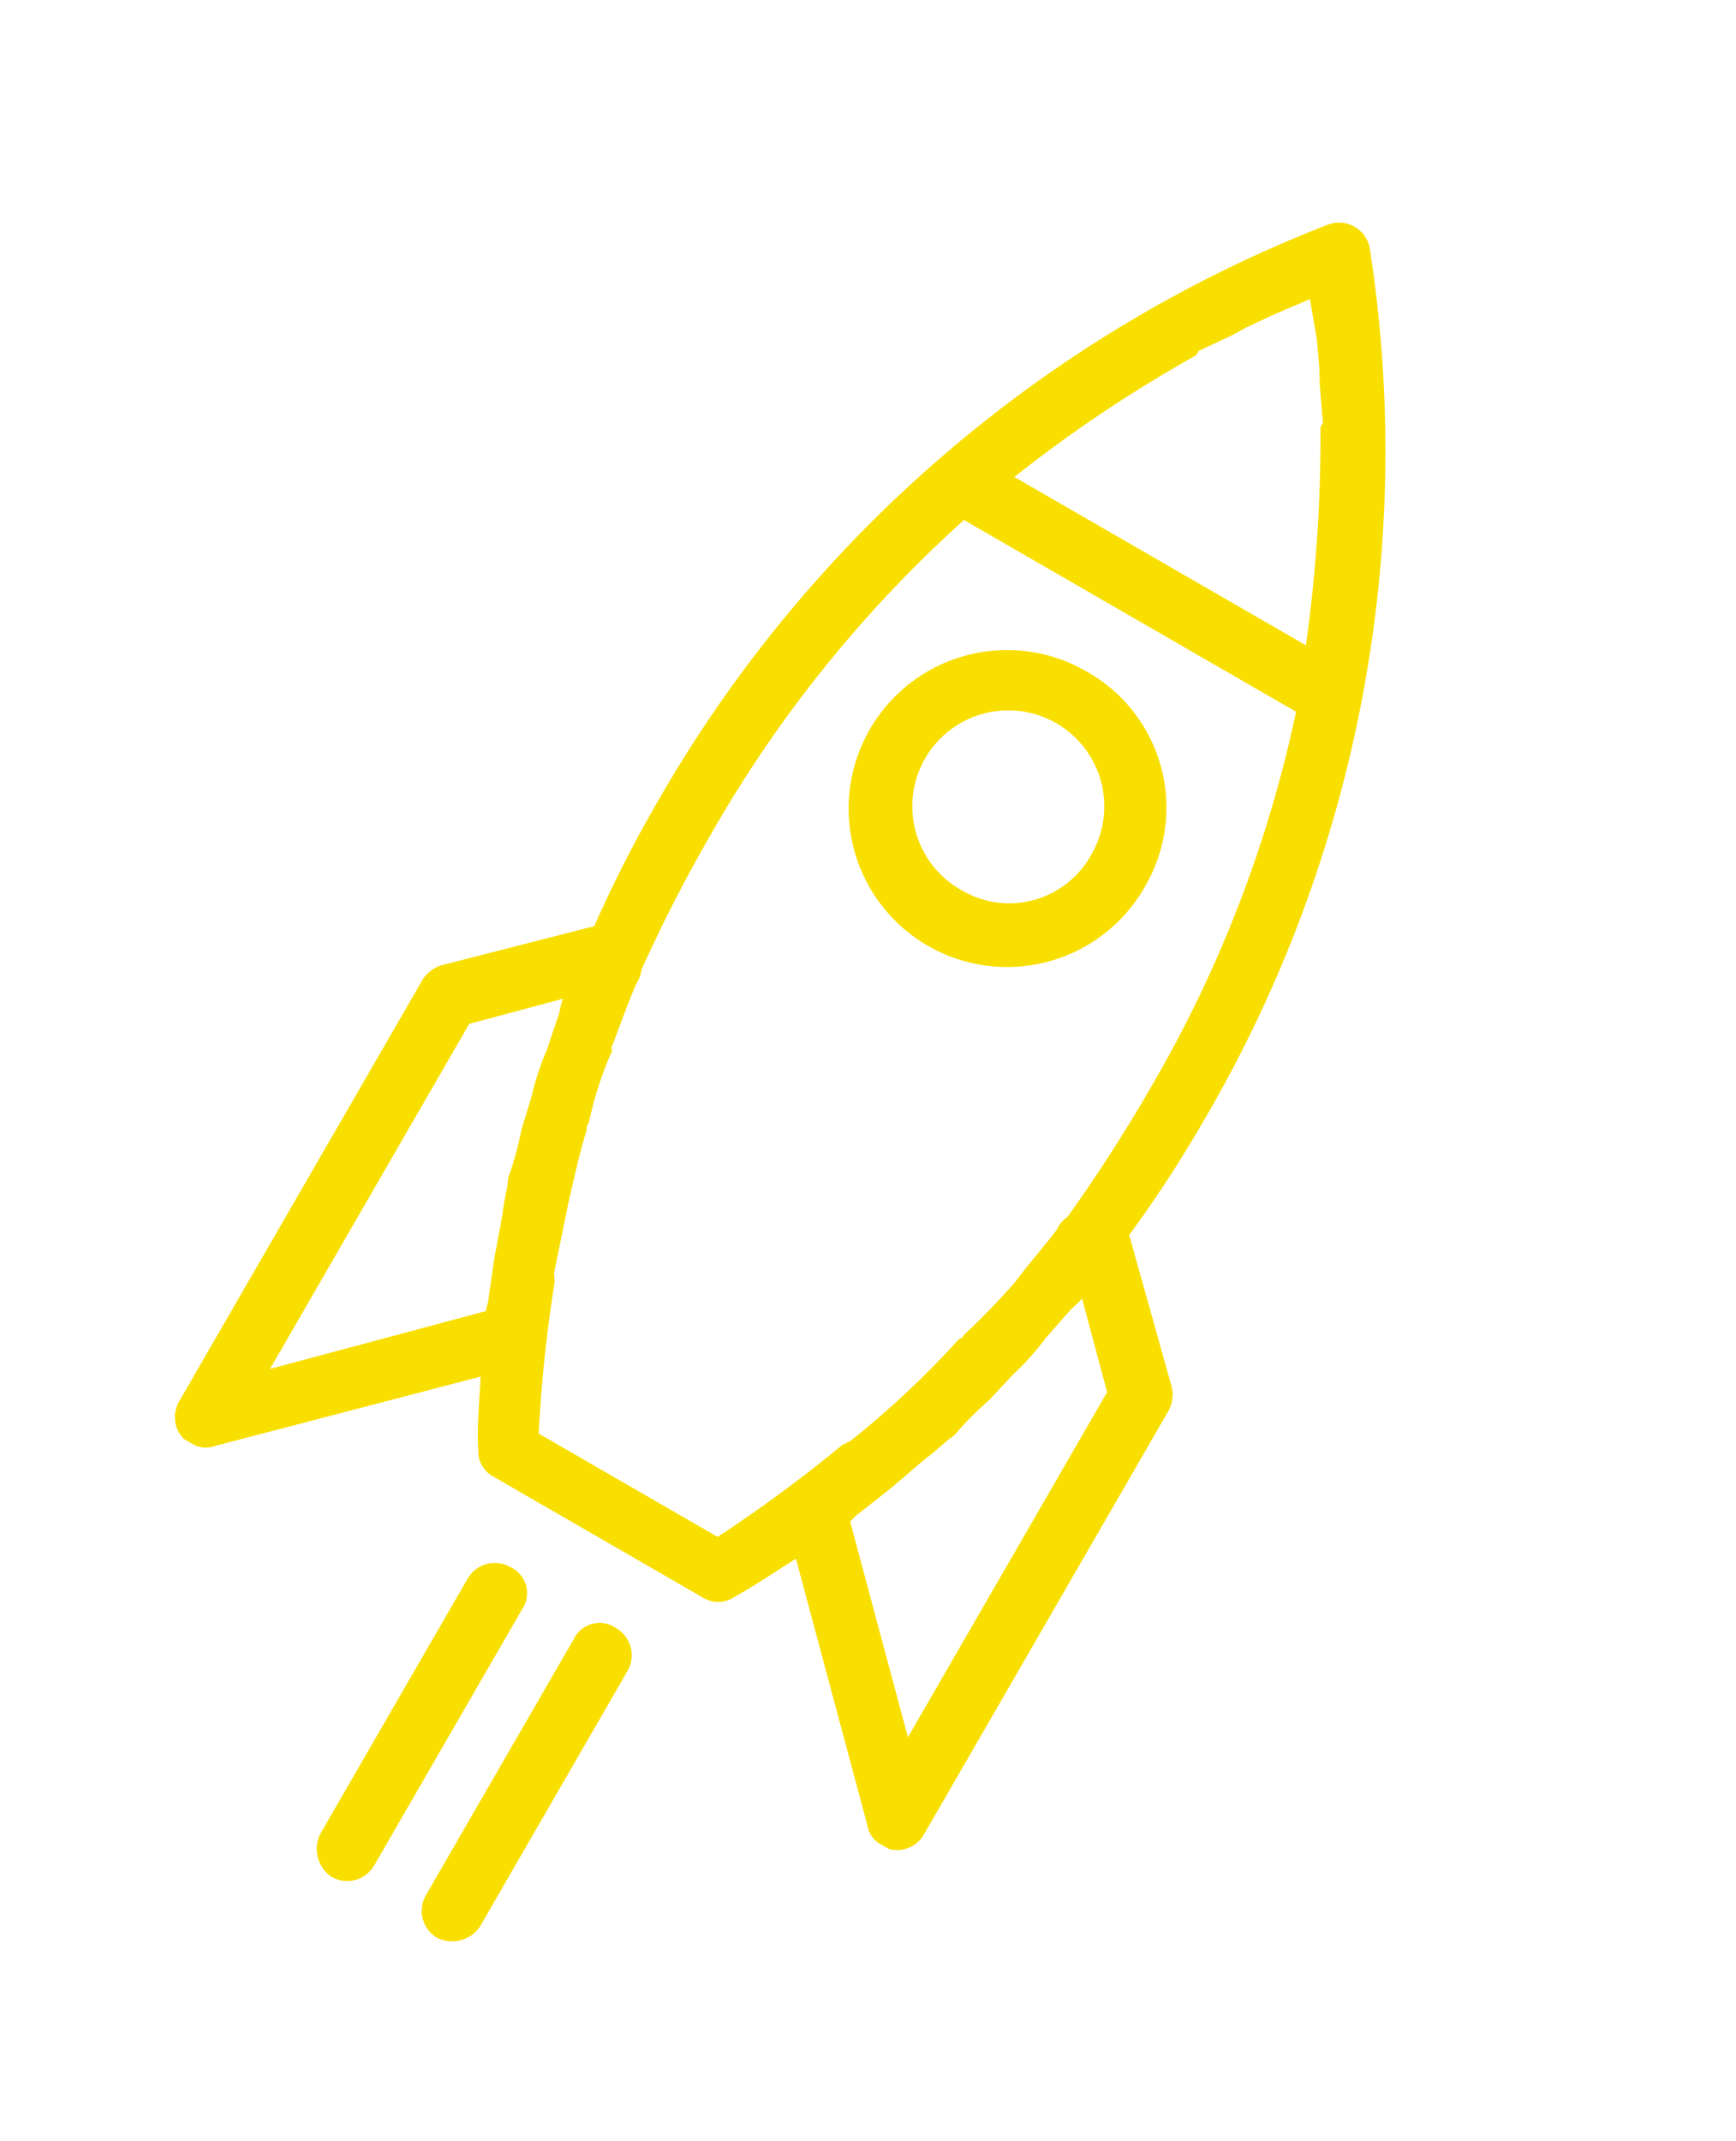 <svg width="90" height="111" viewBox="0 0 90 111" fill="none" xmlns="http://www.w3.org/2000/svg">
<path fill-rule="evenodd" clip-rule="evenodd" d="M58.214 63.966L60.453 71.962C60.533 72.298 60.491 72.652 60.334 72.96L47.603 95.01C47.456 95.235 47.244 95.41 46.995 95.511C46.746 95.613 46.472 95.635 46.21 95.576L45.867 95.379C45.708 95.305 45.569 95.193 45.464 95.053C45.359 94.912 45.291 94.748 45.265 94.574L41.45 80.337C40.982 80.618 40.533 80.909 40.075 81.206C39.394 81.647 38.694 82.1 37.89 82.547C37.707 82.668 37.493 82.737 37.274 82.745C37.054 82.752 36.837 82.699 36.646 82.59L25.678 76.258C25.488 76.147 25.333 75.985 25.23 75.791C25.127 75.597 25.08 75.378 25.093 75.159C25.036 74.268 25.094 73.385 25.151 72.515C25.185 71.995 25.218 71.479 25.227 70.97L11.056 74.671C10.893 74.736 10.716 74.759 10.542 74.738C10.368 74.717 10.201 74.653 10.058 74.552L9.715 74.354C9.533 74.156 9.416 73.908 9.379 73.641C9.342 73.375 9.388 73.104 9.509 72.864L22.174 50.928C22.362 50.638 22.647 50.424 22.979 50.326L31.022 48.267C31.996 46.047 33.093 43.883 34.307 41.785C42.074 28.165 54.289 17.629 68.902 11.945C69.091 11.865 69.295 11.829 69.499 11.841C69.704 11.854 69.903 11.913 70.08 12.016C70.257 12.118 70.408 12.261 70.521 12.431C70.634 12.602 70.706 12.797 70.73 13.001C73.115 28.498 70.098 44.344 62.185 57.88C60.976 59.982 59.65 62.013 58.214 63.966ZM68.706 19.144L68.566 17.54L68.215 15.509L68.185 15.035L67.758 15.245L65.939 16.023L64.479 16.704L63.807 17.077L61.921 17.969L61.789 18.197C58.369 20.114 55.114 22.311 52.056 24.765L67.937 33.934C68.505 30.055 68.779 26.14 68.758 22.221L68.89 21.992L68.719 19.913L68.706 19.144ZM13.377 71.441L25.452 68.206C25.461 68.059 25.498 67.928 25.535 67.797C25.573 67.666 25.61 67.536 25.619 67.389L25.923 65.279L26.359 62.941C26.377 62.647 26.439 62.34 26.502 62.033C26.565 61.727 26.627 61.42 26.645 61.126C26.934 60.31 27.162 59.474 27.327 58.625L27.842 56.942C28.032 56.108 28.299 55.293 28.638 54.508L29.285 52.596C29.355 52.15 29.501 51.718 29.716 51.321L24.129 52.818L13.377 71.441ZM28.454 66.436C28.029 69.101 27.749 71.787 27.616 74.483L37.214 80.024C39.507 78.526 41.716 76.903 43.83 75.16L44.256 74.95C46.274 73.346 48.159 71.581 49.892 69.673C49.961 69.65 50.023 69.614 50.077 69.567C50.131 69.519 50.174 69.461 50.205 69.396C51.132 68.529 52.016 67.615 52.851 66.659C53.205 66.178 53.588 65.713 53.97 65.249C54.353 64.784 54.735 64.319 55.089 63.838C55.169 63.62 55.327 63.439 55.533 63.333C57.081 61.18 58.581 58.846 59.9 56.561C63.499 50.413 66.077 43.721 67.532 36.746L49.937 26.588C44.624 31.335 40.118 36.913 36.593 43.105C35.268 45.393 34.062 47.747 32.977 50.158C32.944 50.427 32.848 50.684 32.696 50.909C32.391 51.606 31.991 52.682 31.723 53.4C31.571 53.809 31.462 54.102 31.438 54.144C31.372 54.258 31.372 54.258 31.42 54.438L31.42 54.438C30.911 55.593 30.522 56.798 30.259 58.033C30.164 58.191 30.113 58.371 30.109 58.556C29.83 59.443 29.617 60.37 29.391 61.356C29.322 61.659 29.251 61.968 29.176 62.283L28.424 65.961L28.454 66.436ZM43.732 78.76L46.967 90.835L57.719 72.212L56.222 66.625C55.986 67.01 55.686 67.352 55.334 67.635L54.002 69.151C53.491 69.838 52.919 70.476 52.292 71.058L51.091 72.346C50.439 72.913 49.829 73.529 49.267 74.187C49.021 74.349 48.787 74.557 48.553 74.764L48.552 74.764C48.318 74.972 48.084 75.18 47.838 75.342L46.031 76.888L44.356 78.207C44.233 78.288 44.139 78.385 44.044 78.483C43.95 78.581 43.855 78.679 43.732 78.76ZM51.79 34.01C53.365 33.926 54.928 34.314 56.281 35.125C58.068 36.157 59.373 37.858 59.907 39.852C60.441 41.846 60.162 43.97 59.13 45.758C58.364 47.136 57.204 48.255 55.799 48.969C54.394 49.684 52.807 49.963 51.242 49.77C49.677 49.577 48.205 48.921 47.016 47.887C45.826 46.852 44.972 45.486 44.564 43.963C44.156 42.44 44.212 40.83 44.725 39.339C45.238 37.848 46.185 36.544 47.444 35.594C48.702 34.645 50.216 34.093 51.79 34.01ZM47.593 44.239C48.078 45.169 48.829 45.934 49.75 46.436C50.345 46.78 51.003 47.001 51.684 47.086C52.366 47.172 53.058 47.12 53.719 46.934C54.38 46.748 54.997 46.431 55.534 46.002C56.071 45.574 56.517 45.042 56.845 44.439C57.369 43.53 57.611 42.485 57.538 41.438C57.466 40.392 57.084 39.39 56.439 38.562C55.795 37.734 54.919 37.116 53.922 36.789C52.925 36.461 51.853 36.438 50.843 36.722C49.834 37.006 48.931 37.585 48.252 38.385C47.573 39.185 47.147 40.169 47.03 41.211C46.913 42.254 47.109 43.308 47.593 44.239ZM26.309 81.497C26.006 81.322 25.646 81.275 25.308 81.365C24.97 81.456 24.682 81.677 24.507 81.98L16.855 95.233C16.711 95.542 16.68 95.892 16.768 96.222C16.857 96.552 17.058 96.84 17.338 97.035C17.641 97.21 18.001 97.258 18.339 97.167C18.677 97.076 18.965 96.855 19.14 96.552L26.792 83.299C26.899 83.155 26.973 82.989 27.007 82.813C27.041 82.636 27.034 82.454 26.988 82.281C26.941 82.107 26.856 81.947 26.738 81.811C26.621 81.675 26.474 81.568 26.309 81.497ZM31.306 84.448C31.483 84.482 31.649 84.556 31.793 84.663C32.096 84.838 32.317 85.126 32.408 85.464C32.498 85.802 32.451 86.162 32.276 86.466L24.624 99.719C24.428 99.998 24.14 100.2 23.811 100.288C23.481 100.376 23.131 100.346 22.822 100.202C22.519 100.027 22.298 99.738 22.207 99.4C22.117 99.062 22.164 98.702 22.339 98.399L29.991 85.146C30.062 84.981 30.169 84.834 30.305 84.717C30.441 84.599 30.601 84.514 30.775 84.467C30.948 84.421 31.13 84.414 31.306 84.448Z" fill="#F9DF00"/>
<path d="M60.453 71.962L60.745 71.892L60.742 71.881L60.453 71.962ZM58.214 63.966L57.972 63.789L57.886 63.907L57.925 64.047L58.214 63.966ZM60.334 72.96L60.594 73.109L60.598 73.103L60.601 73.096L60.334 72.96ZM47.603 95.01L47.855 95.174L47.859 95.167L47.863 95.16L47.603 95.01ZM46.995 95.511L46.882 95.233L46.882 95.233L46.995 95.511ZM46.21 95.576L46.06 95.836L46.099 95.859L46.144 95.869L46.21 95.576ZM45.867 95.379L46.017 95.119L46.005 95.112L45.993 95.106L45.867 95.379ZM45.464 95.053L45.224 95.232L45.224 95.232L45.464 95.053ZM45.265 94.574L45.562 94.53L45.559 94.513L45.555 94.496L45.265 94.574ZM41.45 80.337L41.74 80.26L41.637 79.875L41.296 80.08L41.45 80.337ZM40.075 81.206L40.238 81.457L40.075 81.206ZM37.89 82.547L37.744 82.284L37.734 82.29L37.724 82.297L37.89 82.547ZM37.274 82.745L37.284 83.044L37.284 83.044L37.274 82.745ZM36.646 82.59L36.496 82.85L36.498 82.851L36.646 82.59ZM25.678 76.258L25.526 76.517L25.528 76.518L25.678 76.258ZM25.23 75.791L24.965 75.932L24.965 75.932L25.23 75.791ZM25.093 75.159L25.393 75.178L25.394 75.159L25.393 75.14L25.093 75.159ZM25.151 72.515L25.45 72.535L25.151 72.515ZM25.227 70.97L25.527 70.975L25.533 70.58L25.151 70.68L25.227 70.97ZM11.056 74.671L10.98 74.381L10.962 74.385L10.945 74.392L11.056 74.671ZM10.542 74.738L10.577 74.44L10.577 74.44L10.542 74.738ZM10.058 74.552L10.231 74.307L10.22 74.299L10.208 74.292L10.058 74.552ZM9.715 74.354L9.495 74.557L9.526 74.591L9.565 74.614L9.715 74.354ZM9.379 73.641L9.676 73.6L9.379 73.641ZM9.509 72.864L9.249 72.714L9.245 72.721L9.242 72.728L9.509 72.864ZM22.174 50.928L21.922 50.765L21.918 50.771L21.914 50.778L22.174 50.928ZM22.979 50.326L22.904 50.035L22.893 50.038L22.979 50.326ZM31.022 48.267L31.097 48.558L31.238 48.522L31.297 48.388L31.022 48.267ZM34.307 41.785L34.567 41.936L34.568 41.934L34.307 41.785ZM68.902 11.945L69.011 12.225L69.02 12.221L68.902 11.945ZM69.499 11.841L69.481 12.141L69.481 12.141L69.499 11.841ZM70.521 12.431L70.772 12.266L70.772 12.266L70.521 12.431ZM70.73 13.001L70.432 13.036L70.434 13.046L70.73 13.001ZM62.185 57.88L61.926 57.729L61.925 57.731L62.185 57.88ZM68.566 17.54L68.865 17.514L68.864 17.501L68.862 17.489L68.566 17.54ZM68.706 19.144L69.006 19.139L69.006 19.129L69.005 19.118L68.706 19.144ZM68.215 15.509L67.916 15.529L67.917 15.545L67.92 15.56L68.215 15.509ZM68.185 15.035L68.484 15.015L68.455 14.566L68.052 14.766L68.185 15.035ZM67.758 15.245L67.876 15.521L67.884 15.518L67.891 15.514L67.758 15.245ZM65.939 16.023L65.821 15.747L65.812 15.751L65.939 16.023ZM64.479 16.704L64.352 16.432L64.343 16.436L64.334 16.441L64.479 16.704ZM63.807 17.077L63.935 17.348L63.944 17.344L63.952 17.339L63.807 17.077ZM61.921 17.969L61.792 17.697L61.708 17.737L61.661 17.819L61.921 17.969ZM61.789 18.197L61.935 18.459L62.007 18.418L62.049 18.347L61.789 18.197ZM52.056 24.765L51.868 24.531L51.526 24.805L51.906 25.024L52.056 24.765ZM67.937 33.934L67.787 34.193L68.17 34.414L68.234 33.977L67.937 33.934ZM68.758 22.221L68.498 22.071L68.458 22.141L68.458 22.222L68.758 22.221ZM68.89 21.992L69.15 22.142L69.197 22.061L69.189 21.968L68.89 21.992ZM68.719 19.913L68.419 19.918L68.42 19.928L68.42 19.938L68.719 19.913ZM25.452 68.206L25.529 68.496L25.738 68.44L25.751 68.224L25.452 68.206ZM13.377 71.441L13.118 71.291L12.755 71.919L13.455 71.731L13.377 71.441ZM25.535 67.797L25.824 67.88L25.824 67.88L25.535 67.797ZM25.619 67.389L25.322 67.346L25.32 67.358L25.32 67.371L25.619 67.389ZM25.923 65.279L25.628 65.224L25.626 65.236L25.923 65.279ZM26.359 62.941L26.654 62.996L26.657 62.978L26.658 62.959L26.359 62.941ZM26.502 62.033L26.208 61.973L26.208 61.973L26.502 62.033ZM26.645 61.126L26.362 61.026L26.348 61.066L26.346 61.108L26.645 61.126ZM27.327 58.625L27.04 58.538L27.036 58.553L27.033 58.568L27.327 58.625ZM27.842 56.942L28.129 57.03L28.132 57.02L28.134 57.009L27.842 56.942ZM28.638 54.508L28.914 54.627L28.919 54.615L28.922 54.604L28.638 54.508ZM29.285 52.596L29.569 52.692L29.577 52.668L29.581 52.642L29.285 52.596ZM29.716 51.321L29.98 51.464L30.312 50.851L29.638 51.032L29.716 51.321ZM24.129 52.818L24.052 52.529L23.932 52.561L23.87 52.668L24.129 52.818ZM27.616 74.483L27.317 74.468L27.308 74.651L27.466 74.743L27.616 74.483ZM28.454 66.436L28.75 66.483L28.756 66.45L28.754 66.416L28.454 66.436ZM37.214 80.024L37.064 80.284L37.223 80.376L37.378 80.275L37.214 80.024ZM43.83 75.16L43.697 74.892L43.666 74.907L43.639 74.929L43.83 75.16ZM44.256 74.95L44.389 75.219L44.418 75.204L44.443 75.185L44.256 74.95ZM49.892 69.673L49.798 69.388L49.723 69.413L49.67 69.471L49.892 69.673ZM50.077 69.567L49.878 69.342L49.878 69.342L50.077 69.567ZM50.205 69.396L50 69.177L49.958 69.216L49.933 69.269L50.205 69.396ZM52.851 66.659L53.077 66.856L53.086 66.847L53.093 66.837L52.851 66.659ZM55.089 63.838L55.331 64.016L55.356 63.981L55.371 63.94L55.089 63.838ZM55.533 63.333L55.671 63.599L55.735 63.566L55.777 63.508L55.533 63.333ZM59.9 56.561L59.641 56.41L59.64 56.411L59.9 56.561ZM67.532 36.746L67.825 36.807L67.87 36.595L67.682 36.486L67.532 36.746ZM49.937 26.588L50.087 26.328L49.899 26.22L49.737 26.364L49.937 26.588ZM36.593 43.105L36.852 43.255L36.853 43.253L36.593 43.105ZM32.977 50.158L32.704 50.035L32.685 50.076L32.68 50.121L32.977 50.158ZM32.696 50.909L32.447 50.741L32.432 50.764L32.421 50.789L32.696 50.909ZM31.723 53.4L31.442 53.295L31.442 53.295L31.723 53.4ZM31.42 54.438L31.715 54.38L31.713 54.37L31.71 54.36L31.42 54.438ZM31.42 54.438L31.695 54.559L31.733 54.473L31.715 54.38L31.42 54.438ZM30.259 58.033L30.516 58.187L30.542 58.144L30.552 58.096L30.259 58.033ZM30.109 58.556L30.395 58.646L30.408 58.605L30.409 58.561L30.109 58.556ZM29.391 61.356L29.683 61.423L29.391 61.356ZM29.176 62.283L28.884 62.214L28.882 62.222L29.176 62.283ZM28.424 65.961L28.13 65.901L28.122 65.94L28.124 65.98L28.424 65.961ZM46.967 90.835L46.678 90.912L46.865 91.612L47.227 90.984L46.967 90.835ZM43.732 78.76L43.567 78.51L43.386 78.629L43.442 78.838L43.732 78.76ZM57.719 72.212L57.979 72.362L58.041 72.254L58.009 72.134L57.719 72.212ZM56.222 66.625L56.512 66.547L56.331 65.873L55.967 66.468L56.222 66.625ZM55.334 67.635L55.146 67.402L55.126 67.418L55.109 67.437L55.334 67.635ZM54.002 69.151L53.777 68.953L53.769 68.963L53.761 68.972L54.002 69.151ZM52.292 71.058L52.088 70.838L52.08 70.846L52.072 70.854L52.292 71.058ZM51.091 72.346L51.288 72.572L51.3 72.562L51.311 72.55L51.091 72.346ZM49.267 74.187L49.432 74.437L49.468 74.414L49.495 74.381L49.267 74.187ZM47.838 75.342L47.673 75.092L47.657 75.102L47.643 75.114L47.838 75.342ZM46.031 76.888L46.217 77.124L46.226 77.116L46.031 76.888ZM44.356 78.207L44.522 78.457L44.532 78.45L44.542 78.442L44.356 78.207ZM44.044 78.483L43.828 78.275L44.044 78.483ZM56.281 35.125L56.126 35.383L56.131 35.385L56.281 35.125ZM51.79 34.01L51.774 33.71L51.79 34.01ZM59.907 39.852L59.617 39.929L59.907 39.852ZM59.13 45.758L58.87 45.608L58.867 45.612L59.13 45.758ZM55.799 48.969L55.935 49.237L55.799 48.969ZM44.564 43.963L44.854 43.885L44.564 43.963ZM44.725 39.339L45.009 39.436L44.725 39.339ZM47.444 35.594L47.263 35.355L47.444 35.594ZM49.75 46.436L49.9 46.176L49.894 46.173L49.75 46.436ZM47.593 44.239L47.327 44.377L47.327 44.377L47.593 44.239ZM53.719 46.934L53.638 46.645L53.719 46.934ZM56.845 44.439L56.585 44.289L56.581 44.295L56.845 44.439ZM57.538 41.438L57.838 41.418L57.538 41.438ZM56.439 38.562L56.203 38.746L56.439 38.562ZM48.252 38.385L48.481 38.579L48.252 38.385ZM47.03 41.211L46.732 41.178L47.03 41.211ZM25.308 81.365L25.386 81.655L25.386 81.655L25.308 81.365ZM26.309 81.497L26.159 81.757L26.174 81.766L26.191 81.773L26.309 81.497ZM16.855 95.233L16.595 95.083L16.589 95.094L16.583 95.106L16.855 95.233ZM17.338 97.035L17.166 97.281L17.177 97.288L17.188 97.295L17.338 97.035ZM18.339 97.167L18.417 97.457L18.417 97.457L18.339 97.167ZM26.792 83.299L26.552 83.12L26.541 83.134L26.532 83.149L26.792 83.299ZM27.007 82.813L27.301 82.869L27.301 82.869L27.007 82.813ZM31.793 84.663L31.613 84.904L31.628 84.914L31.643 84.923L31.793 84.663ZM31.306 84.448L31.363 84.154L31.363 84.154L31.306 84.448ZM32.408 85.464L32.118 85.542L32.118 85.542L32.408 85.464ZM24.624 99.719L24.87 99.891L24.877 99.88L24.884 99.869L24.624 99.719ZM23.811 100.288L23.733 99.998L23.811 100.288ZM22.822 100.202L22.672 100.461L22.683 100.468L22.695 100.473L22.822 100.202ZM22.207 99.4L21.918 99.478L21.918 99.478L22.207 99.4ZM29.991 85.146L30.251 85.296L30.259 85.281L30.267 85.264L29.991 85.146ZM30.305 84.717L30.108 84.49L30.108 84.49L30.305 84.717ZM60.742 71.881L58.503 63.886L57.925 64.047L60.164 72.043L60.742 71.881ZM60.601 73.096C60.791 72.725 60.842 72.298 60.745 71.892L60.161 72.032C60.225 72.298 60.192 72.579 60.067 72.823L60.601 73.096ZM47.863 95.16L60.594 73.109L60.074 72.809L47.343 94.86L47.863 95.16ZM47.108 95.789C47.414 95.665 47.674 95.45 47.855 95.174L47.352 94.846C47.239 95.02 47.075 95.155 46.882 95.233L47.108 95.789ZM46.144 95.869C46.466 95.941 46.803 95.913 47.108 95.789L46.882 95.233C46.69 95.312 46.478 95.329 46.275 95.284L46.144 95.869ZM45.717 95.638L46.06 95.836L46.36 95.317L46.017 95.119L45.717 95.638ZM45.224 95.232C45.359 95.413 45.537 95.557 45.741 95.651L45.993 95.106C45.879 95.054 45.78 94.973 45.705 94.873L45.224 95.232ZM44.968 94.618C45.001 94.841 45.089 95.052 45.224 95.232L45.705 94.873C45.629 94.772 45.58 94.655 45.562 94.53L44.968 94.618ZM41.161 80.415L44.975 94.652L45.555 94.496L41.74 80.26L41.161 80.415ZM40.238 81.457C40.697 81.16 41.142 80.872 41.605 80.594L41.296 80.08C40.823 80.364 40.369 80.658 39.912 80.954L40.238 81.457ZM38.035 82.809C38.85 82.357 39.558 81.898 40.238 81.457L39.912 80.954C39.23 81.396 38.539 81.843 37.744 82.284L38.035 82.809ZM37.284 83.044C37.559 83.035 37.827 82.949 38.056 82.797L37.724 82.297C37.587 82.388 37.428 82.439 37.263 82.445L37.284 83.044ZM36.498 82.851C36.737 82.987 37.009 83.054 37.284 83.044L37.263 82.445C37.099 82.451 36.937 82.411 36.794 82.329L36.498 82.851ZM25.528 76.518L36.496 82.85L36.796 82.331L25.828 75.998L25.528 76.518ZM24.965 75.932C25.094 76.175 25.288 76.377 25.526 76.517L25.829 75.999C25.688 75.916 25.572 75.795 25.495 75.65L24.965 75.932ZM24.794 75.14C24.777 75.415 24.836 75.689 24.965 75.932L25.495 75.65C25.418 75.505 25.383 75.342 25.393 75.178L24.794 75.14ZM24.851 72.496C24.795 73.362 24.735 74.265 24.794 75.178L25.393 75.14C25.337 74.272 25.393 73.407 25.45 72.535L24.851 72.496ZM24.927 70.966C24.919 71.466 24.885 71.974 24.851 72.496L25.45 72.535C25.484 72.016 25.518 71.493 25.527 70.975L24.927 70.966ZM11.132 74.961L25.302 71.261L25.151 70.68L10.98 74.381L11.132 74.961ZM10.506 75.036C10.73 75.062 10.957 75.033 11.166 74.95L10.945 74.392C10.829 74.438 10.702 74.455 10.577 74.44L10.506 75.036ZM9.885 74.797C10.069 74.927 10.283 75.009 10.506 75.036L10.577 74.44C10.453 74.425 10.334 74.379 10.231 74.307L9.885 74.797ZM9.565 74.614L9.908 74.812L10.208 74.292L9.865 74.094L9.565 74.614ZM9.082 73.682C9.127 74.009 9.271 74.314 9.495 74.557L9.936 74.151C9.795 73.998 9.705 73.806 9.676 73.6L9.082 73.682ZM9.242 72.728C9.092 73.023 9.037 73.356 9.082 73.682L9.676 73.6C9.648 73.394 9.683 73.185 9.777 73L9.242 72.728ZM21.914 50.778L9.249 72.714L9.769 73.014L22.434 51.078L21.914 50.778ZM22.893 50.038C22.493 50.157 22.149 50.415 21.922 50.765L22.426 51.091C22.575 50.861 22.801 50.692 23.064 50.614L22.893 50.038ZM30.948 47.977L22.904 50.035L23.053 50.617L31.097 48.558L30.948 47.977ZM34.048 41.635C32.827 43.742 31.726 45.916 30.748 48.147L31.297 48.388C32.266 46.178 33.358 44.024 34.567 41.936L34.048 41.635ZM68.793 11.665C54.116 17.374 41.848 27.956 34.047 41.637L34.568 41.934C42.301 28.373 54.462 17.883 69.011 12.225L68.793 11.665ZM69.517 11.542C69.266 11.527 69.015 11.57 68.784 11.669L69.02 12.221C69.165 12.159 69.323 12.131 69.481 12.141L69.517 11.542ZM70.23 11.756C70.012 11.63 69.768 11.557 69.517 11.542L69.481 12.141C69.639 12.15 69.793 12.197 69.93 12.276L70.23 11.756ZM70.772 12.266C70.633 12.056 70.448 11.882 70.23 11.756L69.93 12.276C70.067 12.355 70.184 12.465 70.271 12.597L70.772 12.266ZM71.028 12.965C70.998 12.715 70.91 12.476 70.772 12.266L70.271 12.597C70.358 12.729 70.413 12.879 70.432 13.036L71.028 12.965ZM62.444 58.032C70.391 44.436 73.422 28.52 71.027 12.955L70.434 13.046C72.808 28.475 69.804 44.252 61.926 57.729L62.444 58.032ZM58.456 64.144C59.898 62.182 61.23 60.141 62.445 58.03L61.925 57.731C60.721 59.822 59.402 61.845 57.972 63.789L58.456 64.144ZM68.267 17.566L68.408 19.17L69.005 19.118L68.865 17.514L68.267 17.566ZM67.92 15.56L68.271 17.591L68.862 17.489L68.511 15.458L67.92 15.56ZM67.885 15.054L67.916 15.529L68.515 15.49L68.484 15.015L67.885 15.054ZM67.891 15.514L68.318 15.304L68.052 14.766L67.625 14.977L67.891 15.514ZM66.056 16.299L67.876 15.521L67.641 14.97L65.821 15.747L66.056 16.299ZM64.606 16.976L66.065 16.295L65.812 15.751L64.352 16.432L64.606 16.976ZM63.952 17.339L64.625 16.966L64.334 16.441L63.661 16.815L63.952 17.339ZM62.049 18.24L63.935 17.348L63.678 16.806L61.792 17.697L62.049 18.24ZM62.049 18.347L62.181 18.119L61.661 17.819L61.529 18.047L62.049 18.347ZM52.244 24.999C55.288 22.555 58.53 20.368 61.935 18.459L61.642 17.935C58.208 19.861 54.939 22.067 51.868 24.531L52.244 24.999ZM68.087 33.674L52.206 24.505L51.906 25.024L67.787 34.193L68.087 33.674ZM68.458 22.222C68.479 26.127 68.206 30.027 67.64 33.89L68.234 33.977C68.804 30.084 69.079 26.154 69.058 22.219L68.458 22.222ZM68.63 21.842L68.498 22.071L69.018 22.371L69.15 22.142L68.63 21.842ZM68.42 19.938L68.591 22.017L69.189 21.968L69.018 19.889L68.42 19.938ZM68.406 19.149L68.419 19.918L69.019 19.908L69.006 19.139L68.406 19.149ZM25.374 67.916L13.3 71.151L13.455 71.731L25.529 68.496L25.374 67.916ZM25.247 67.715C25.211 67.842 25.163 68.003 25.152 68.188L25.751 68.224C25.758 68.114 25.785 68.014 25.824 67.88L25.247 67.715ZM25.32 67.371C25.313 67.48 25.285 67.581 25.247 67.715L25.824 67.88C25.86 67.753 25.907 67.591 25.919 67.406L25.32 67.371ZM25.626 65.236L25.322 67.346L25.916 67.431L26.22 65.322L25.626 65.236ZM26.064 62.886L25.628 65.224L26.218 65.334L26.654 62.996L26.064 62.886ZM26.208 61.973C26.146 62.275 26.079 62.603 26.059 62.923L26.658 62.959C26.674 62.69 26.732 62.405 26.796 62.094L26.208 61.973ZM26.346 61.108C26.329 61.377 26.272 61.662 26.208 61.973L26.796 62.094C26.858 61.791 26.925 61.464 26.945 61.144L26.346 61.108ZM27.033 58.568C26.87 59.403 26.646 60.224 26.362 61.026L26.928 61.226C27.221 60.397 27.453 59.546 27.622 58.683L27.033 58.568ZM27.555 56.854L27.04 58.538L27.614 58.713L28.129 57.03L27.555 56.854ZM28.363 54.389C28.016 55.191 27.744 56.023 27.549 56.875L28.134 57.009C28.321 56.193 28.581 55.395 28.914 54.627L28.363 54.389ZM29.001 52.5L28.354 54.411L28.922 54.604L29.569 52.692L29.001 52.5ZM29.452 51.178C29.221 51.606 29.064 52.069 28.988 52.549L29.581 52.642C29.646 52.23 29.781 51.831 29.98 51.464L29.452 51.178ZM24.207 53.108L29.794 51.611L29.638 51.032L24.052 52.529L24.207 53.108ZM13.637 71.591L24.389 52.968L23.87 52.668L13.118 71.291L13.637 71.591ZM27.916 74.498C28.048 71.813 28.327 69.137 28.75 66.483L28.158 66.388C27.731 69.064 27.45 71.762 27.317 74.468L27.916 74.498ZM37.364 79.764L27.767 74.223L27.466 74.743L37.064 80.284L37.364 79.764ZM43.639 74.929C41.534 76.664 39.334 78.281 37.05 79.773L37.378 80.275C39.681 78.771 41.898 77.141 44.021 75.392L43.639 74.929ZM44.123 74.681L43.697 74.892L43.963 75.43L44.389 75.219L44.123 74.681ZM49.67 69.471C47.948 71.367 46.075 73.121 44.069 74.715L44.443 75.185C46.474 73.571 48.37 71.795 50.114 69.875L49.67 69.471ZM49.878 69.342C49.855 69.363 49.828 69.378 49.798 69.388L49.986 69.958C50.093 69.923 50.192 69.866 50.276 69.791L49.878 69.342ZM49.933 69.269C49.92 69.297 49.901 69.322 49.878 69.342L50.276 69.791C50.36 69.717 50.428 69.626 50.476 69.524L49.933 69.269ZM52.625 66.462C51.796 67.41 50.92 68.317 50 69.177L50.409 69.615C51.344 68.741 52.235 67.82 53.077 66.856L52.625 66.462ZM53.739 65.058C53.357 65.521 52.969 65.992 52.61 66.481L53.093 66.837C53.441 66.363 53.819 65.905 54.202 65.439L53.739 65.058ZM54.848 63.66C54.499 64.134 54.122 64.592 53.739 65.058L54.202 65.439C54.584 64.976 54.971 64.505 55.331 64.016L54.848 63.66ZM55.396 63.066C55.122 63.207 54.912 63.446 54.807 63.736L55.371 63.94C55.425 63.793 55.532 63.671 55.671 63.599L55.396 63.066ZM59.64 56.411C58.325 58.688 56.831 61.013 55.29 63.158L55.777 63.508C57.331 61.346 58.836 59.005 60.16 56.711L59.64 56.411ZM67.238 36.685C65.79 43.628 63.224 50.289 59.641 56.41L60.159 56.713C63.775 50.536 66.364 43.814 67.825 36.807L67.238 36.685ZM49.787 26.848L67.382 37.006L67.682 36.486L50.087 26.328L49.787 26.848ZM36.853 43.253C40.362 37.09 44.849 31.537 50.137 26.812L49.737 26.364C44.4 31.133 39.873 36.737 36.332 42.956L36.853 43.253ZM33.251 50.281C34.331 47.879 35.533 45.534 36.852 43.255L36.333 42.955C35.003 45.251 33.792 47.614 32.704 50.035L33.251 50.281ZM32.944 51.077C33.123 50.813 33.236 50.511 33.275 50.194L32.68 50.121C32.653 50.343 32.573 50.556 32.447 50.741L32.944 51.077ZM32.004 53.504C32.273 52.783 32.67 51.717 32.971 51.03L32.421 50.789C32.112 51.495 31.708 52.58 31.442 53.295L32.004 53.504ZM31.698 54.294C31.717 54.261 31.736 54.212 31.75 54.179C31.767 54.137 31.788 54.081 31.813 54.016C31.863 53.885 31.928 53.709 32.004 53.504L31.442 53.295C31.366 53.5 31.301 53.675 31.252 53.803C31.228 53.867 31.208 53.919 31.193 53.956C31.174 54.002 31.171 54.006 31.178 53.994L31.698 54.294ZM31.71 54.36C31.704 54.337 31.699 54.319 31.695 54.304C31.691 54.288 31.689 54.277 31.687 54.27C31.683 54.253 31.687 54.263 31.686 54.284C31.685 54.296 31.683 54.307 31.68 54.318C31.677 54.328 31.675 54.334 31.674 54.336C31.674 54.337 31.675 54.334 31.679 54.327C31.683 54.318 31.689 54.309 31.698 54.294L31.178 53.994C31.157 54.031 31.094 54.126 31.087 54.248C31.083 54.306 31.092 54.357 31.1 54.394C31.108 54.431 31.119 54.474 31.131 54.516L31.71 54.36ZM31.715 54.38L31.715 54.38L31.126 54.496L31.126 54.496L31.715 54.38ZM30.552 58.096C30.811 56.881 31.194 55.696 31.695 54.559L31.146 54.317C30.628 55.491 30.233 56.715 29.965 57.97L30.552 58.096ZM30.409 58.561C30.412 58.429 30.448 58.3 30.516 58.187L30.001 57.879C29.88 58.082 29.814 58.314 29.809 58.55L30.409 58.561ZM29.683 61.423C29.91 60.434 30.12 59.52 30.395 58.646L29.823 58.466C29.54 59.367 29.325 60.305 29.099 61.289L29.683 61.423ZM29.468 62.352C29.543 62.035 29.614 61.726 29.683 61.423L29.099 61.289C29.029 61.592 28.959 61.9 28.884 62.214L29.468 62.352ZM28.718 66.021L29.47 62.343L28.882 62.222L28.13 65.901L28.718 66.021ZM28.754 66.416L28.723 65.942L28.124 65.98L28.155 66.455L28.754 66.416ZM47.257 90.757L44.022 78.682L43.442 78.838L46.678 90.912L47.257 90.757ZM57.459 72.061L46.708 90.684L47.227 90.984L57.979 72.362L57.459 72.061ZM55.932 66.703L57.429 72.289L58.009 72.134L56.512 66.547L55.932 66.703ZM55.523 67.869C55.901 67.564 56.224 67.196 56.478 66.782L55.967 66.468C55.748 66.824 55.471 67.14 55.146 67.402L55.523 67.869ZM54.227 69.349L55.559 67.834L55.109 67.437L53.777 68.953L54.227 69.349ZM52.496 71.278C53.136 70.684 53.721 70.032 54.243 69.33L53.761 68.972C53.262 69.644 52.701 70.269 52.088 70.838L52.496 71.278ZM51.311 72.55L52.511 71.263L52.072 70.854L50.872 72.141L51.311 72.55ZM49.495 74.381C50.047 73.735 50.647 73.13 51.288 72.572L50.895 72.119C50.231 72.697 49.61 73.323 49.039 73.992L49.495 74.381ZM48.752 74.989C48.989 74.778 49.207 74.586 49.432 74.437L49.102 73.936C48.834 74.113 48.584 74.335 48.353 74.54L48.752 74.989ZM48.752 74.989L48.752 74.989L48.353 74.54L48.353 74.54L48.752 74.989ZM48.003 75.592C48.27 75.416 48.521 75.193 48.752 74.989L48.353 74.54C48.116 74.751 47.898 74.943 47.673 75.092L48.003 75.592ZM46.226 77.116L48.033 75.57L47.643 75.114L45.836 76.661L46.226 77.116ZM44.542 78.442L46.217 77.124L45.846 76.653L44.171 77.971L44.542 78.442ZM44.26 78.692C44.357 78.591 44.43 78.517 44.522 78.457L44.191 77.956C44.036 78.058 43.92 78.18 43.828 78.275L44.26 78.692ZM43.897 79.01C44.052 78.908 44.168 78.787 44.26 78.692L43.828 78.275C43.731 78.375 43.658 78.449 43.567 78.51L43.897 79.01ZM56.435 34.868C55.031 34.026 53.409 33.623 51.774 33.71L51.806 34.309C53.321 34.229 54.825 34.602 56.126 35.383L56.435 34.868ZM60.197 39.774C59.642 37.703 58.287 35.937 56.431 34.865L56.131 35.385C57.849 36.377 59.104 38.012 59.617 39.929L60.197 39.774ZM59.389 45.908C60.461 44.051 60.752 41.845 60.197 39.774L59.617 39.929C60.131 41.846 59.862 43.889 58.87 45.608L59.389 45.908ZM55.935 49.237C57.393 48.495 58.597 47.334 59.392 45.904L58.867 45.612C58.131 46.938 57.015 48.014 55.663 48.702L55.935 49.237ZM51.205 50.068C52.829 50.268 54.476 49.979 55.935 49.237L55.663 48.702C54.311 49.39 52.784 49.658 51.279 49.472L51.205 50.068ZM46.819 48.113C48.054 49.187 49.581 49.868 51.205 50.068L51.279 49.472C49.773 49.287 48.357 48.656 47.212 47.66L46.819 48.113ZM44.275 44.04C44.698 45.621 45.584 47.039 46.819 48.113L47.212 47.66C46.068 46.665 45.247 45.35 44.854 43.885L44.275 44.04ZM44.441 39.241C43.909 40.788 43.851 42.46 44.275 44.04L44.854 43.885C44.461 42.42 44.515 40.871 45.009 39.436L44.441 39.241ZM47.263 35.355C45.956 36.34 44.974 37.694 44.441 39.241L45.009 39.436C45.502 38.002 46.413 36.748 47.624 35.834L47.263 35.355ZM51.774 33.71C50.14 33.797 48.569 34.37 47.263 35.355L47.624 35.834C48.835 34.921 50.291 34.39 51.806 34.309L51.774 33.71ZM49.894 46.173C49.025 45.699 48.316 44.978 47.859 44.1L47.327 44.377C47.839 45.361 48.633 46.169 49.607 46.7L49.894 46.173ZM51.721 46.789C51.08 46.708 50.461 46.5 49.9 46.176L49.6 46.696C50.23 47.06 50.926 47.294 51.647 47.384L51.721 46.789ZM53.638 46.645C53.015 46.82 52.363 46.869 51.721 46.789L51.647 47.384C52.368 47.474 53.1 47.419 53.8 47.222L53.638 46.645ZM55.347 45.768C54.841 46.171 54.26 46.47 53.638 46.645L53.8 47.222C54.5 47.026 55.153 46.69 55.721 46.237L55.347 45.768ZM56.581 44.295C56.272 44.864 55.852 45.364 55.347 45.768L55.721 46.237C56.289 45.783 56.761 45.221 57.108 44.582L56.581 44.295ZM57.239 41.459C57.307 42.446 57.079 43.432 56.585 44.289L57.105 44.589C57.659 43.628 57.914 42.524 57.838 41.418L57.239 41.459ZM56.203 38.746C56.81 39.527 57.171 40.472 57.239 41.459L57.838 41.418C57.761 40.312 57.357 39.253 56.676 38.378L56.203 38.746ZM53.828 37.074C54.769 37.383 55.595 37.965 56.203 38.746L56.676 38.378C55.995 37.502 55.069 36.85 54.016 36.504L53.828 37.074ZM50.925 37.011C51.877 36.743 52.888 36.764 53.828 37.074L54.016 36.504C52.962 36.157 51.83 36.133 50.762 36.433L50.925 37.011ZM48.481 38.579C49.121 37.825 49.972 37.279 50.925 37.011L50.762 36.433C49.695 36.734 48.741 37.346 48.023 38.191L48.481 38.579ZM47.328 41.245C47.439 40.262 47.84 39.334 48.481 38.579L48.023 38.191C47.305 39.036 46.856 40.076 46.732 41.178L47.328 41.245ZM47.859 44.1C47.402 43.222 47.217 42.228 47.328 41.245L46.732 41.178C46.608 42.28 46.815 43.394 47.327 44.377L47.859 44.1ZM25.386 81.655C25.647 81.585 25.925 81.622 26.159 81.757L26.459 81.237C26.087 81.022 25.645 80.964 25.23 81.076L25.386 81.655ZM24.767 82.13C24.902 81.896 25.124 81.725 25.386 81.655L25.23 81.076C24.815 81.187 24.462 81.458 24.247 81.83L24.767 82.13ZM17.115 95.383L24.767 82.13L24.247 81.83L16.595 95.083L17.115 95.383ZM17.058 96.144C16.988 95.883 17.012 95.605 17.127 95.36L16.583 95.106C16.409 95.479 16.372 95.902 16.479 96.3L17.058 96.144ZM17.51 96.79C17.288 96.634 17.128 96.406 17.058 96.144L16.479 96.3C16.585 96.697 16.829 97.045 17.166 97.281L17.51 96.79ZM18.261 96.877C18 96.947 17.722 96.911 17.488 96.775L17.188 97.295C17.56 97.51 18.002 97.568 18.417 97.457L18.261 96.877ZM18.88 96.402C18.745 96.636 18.523 96.807 18.261 96.877L18.417 97.457C18.831 97.346 19.185 97.074 19.4 96.702L18.88 96.402ZM26.532 83.149L18.88 96.402L19.4 96.702L27.052 83.449L26.532 83.149ZM26.712 82.756C26.687 82.888 26.632 83.012 26.552 83.12L27.032 83.479C27.167 83.299 27.259 83.09 27.301 82.869L26.712 82.756ZM26.698 82.359C26.733 82.488 26.738 82.624 26.712 82.756L27.301 82.869C27.344 82.648 27.336 82.421 27.277 82.203L26.698 82.359ZM26.512 82.007C26.599 82.109 26.663 82.229 26.698 82.359L27.277 82.203C27.219 81.986 27.113 81.785 26.965 81.615L26.512 82.007ZM26.191 81.773C26.314 81.826 26.424 81.906 26.512 82.007L26.965 81.615C26.818 81.445 26.634 81.31 26.427 81.221L26.191 81.773ZM31.973 84.423C31.792 84.288 31.584 84.196 31.363 84.154L31.25 84.743C31.381 84.768 31.506 84.823 31.613 84.904L31.973 84.423ZM32.697 85.387C32.586 84.972 32.315 84.618 31.943 84.403L31.643 84.923C31.877 85.058 32.048 85.281 32.118 85.542L32.697 85.387ZM32.536 86.615C32.75 86.244 32.809 85.802 32.697 85.387L32.118 85.542C32.188 85.803 32.151 86.081 32.016 86.316L32.536 86.615ZM24.884 99.869L32.536 86.615L32.016 86.316L24.364 99.569L24.884 99.869ZM23.889 100.578C24.286 100.471 24.634 100.228 24.87 99.891L24.378 99.547C24.223 99.768 23.995 99.928 23.733 99.998L23.889 100.578ZM22.695 100.473C23.068 100.647 23.491 100.684 23.889 100.578L23.733 99.998C23.472 100.068 23.194 100.044 22.949 99.93L22.695 100.473ZM21.918 99.478C22.029 99.893 22.3 100.247 22.672 100.461L22.972 99.942C22.738 99.806 22.567 99.584 22.497 99.323L21.918 99.478ZM22.079 98.249C21.865 98.621 21.806 99.063 21.918 99.478L22.497 99.323C22.427 99.062 22.464 98.784 22.599 98.549L22.079 98.249ZM29.731 84.996L22.079 98.249L22.599 98.549L30.251 85.296L29.731 84.996ZM30.108 84.49C29.938 84.637 29.804 84.821 29.715 85.028L30.267 85.264C30.32 85.141 30.4 85.031 30.501 84.944L30.108 84.49ZM30.697 84.178C30.48 84.236 30.279 84.343 30.108 84.49L30.501 84.944C30.603 84.856 30.723 84.792 30.852 84.757L30.697 84.178ZM31.363 84.154C31.142 84.111 30.914 84.119 30.697 84.178L30.852 84.757C30.982 84.722 31.118 84.718 31.25 84.743L31.363 84.154Z" fill="#F9DF00"/>
</svg>
